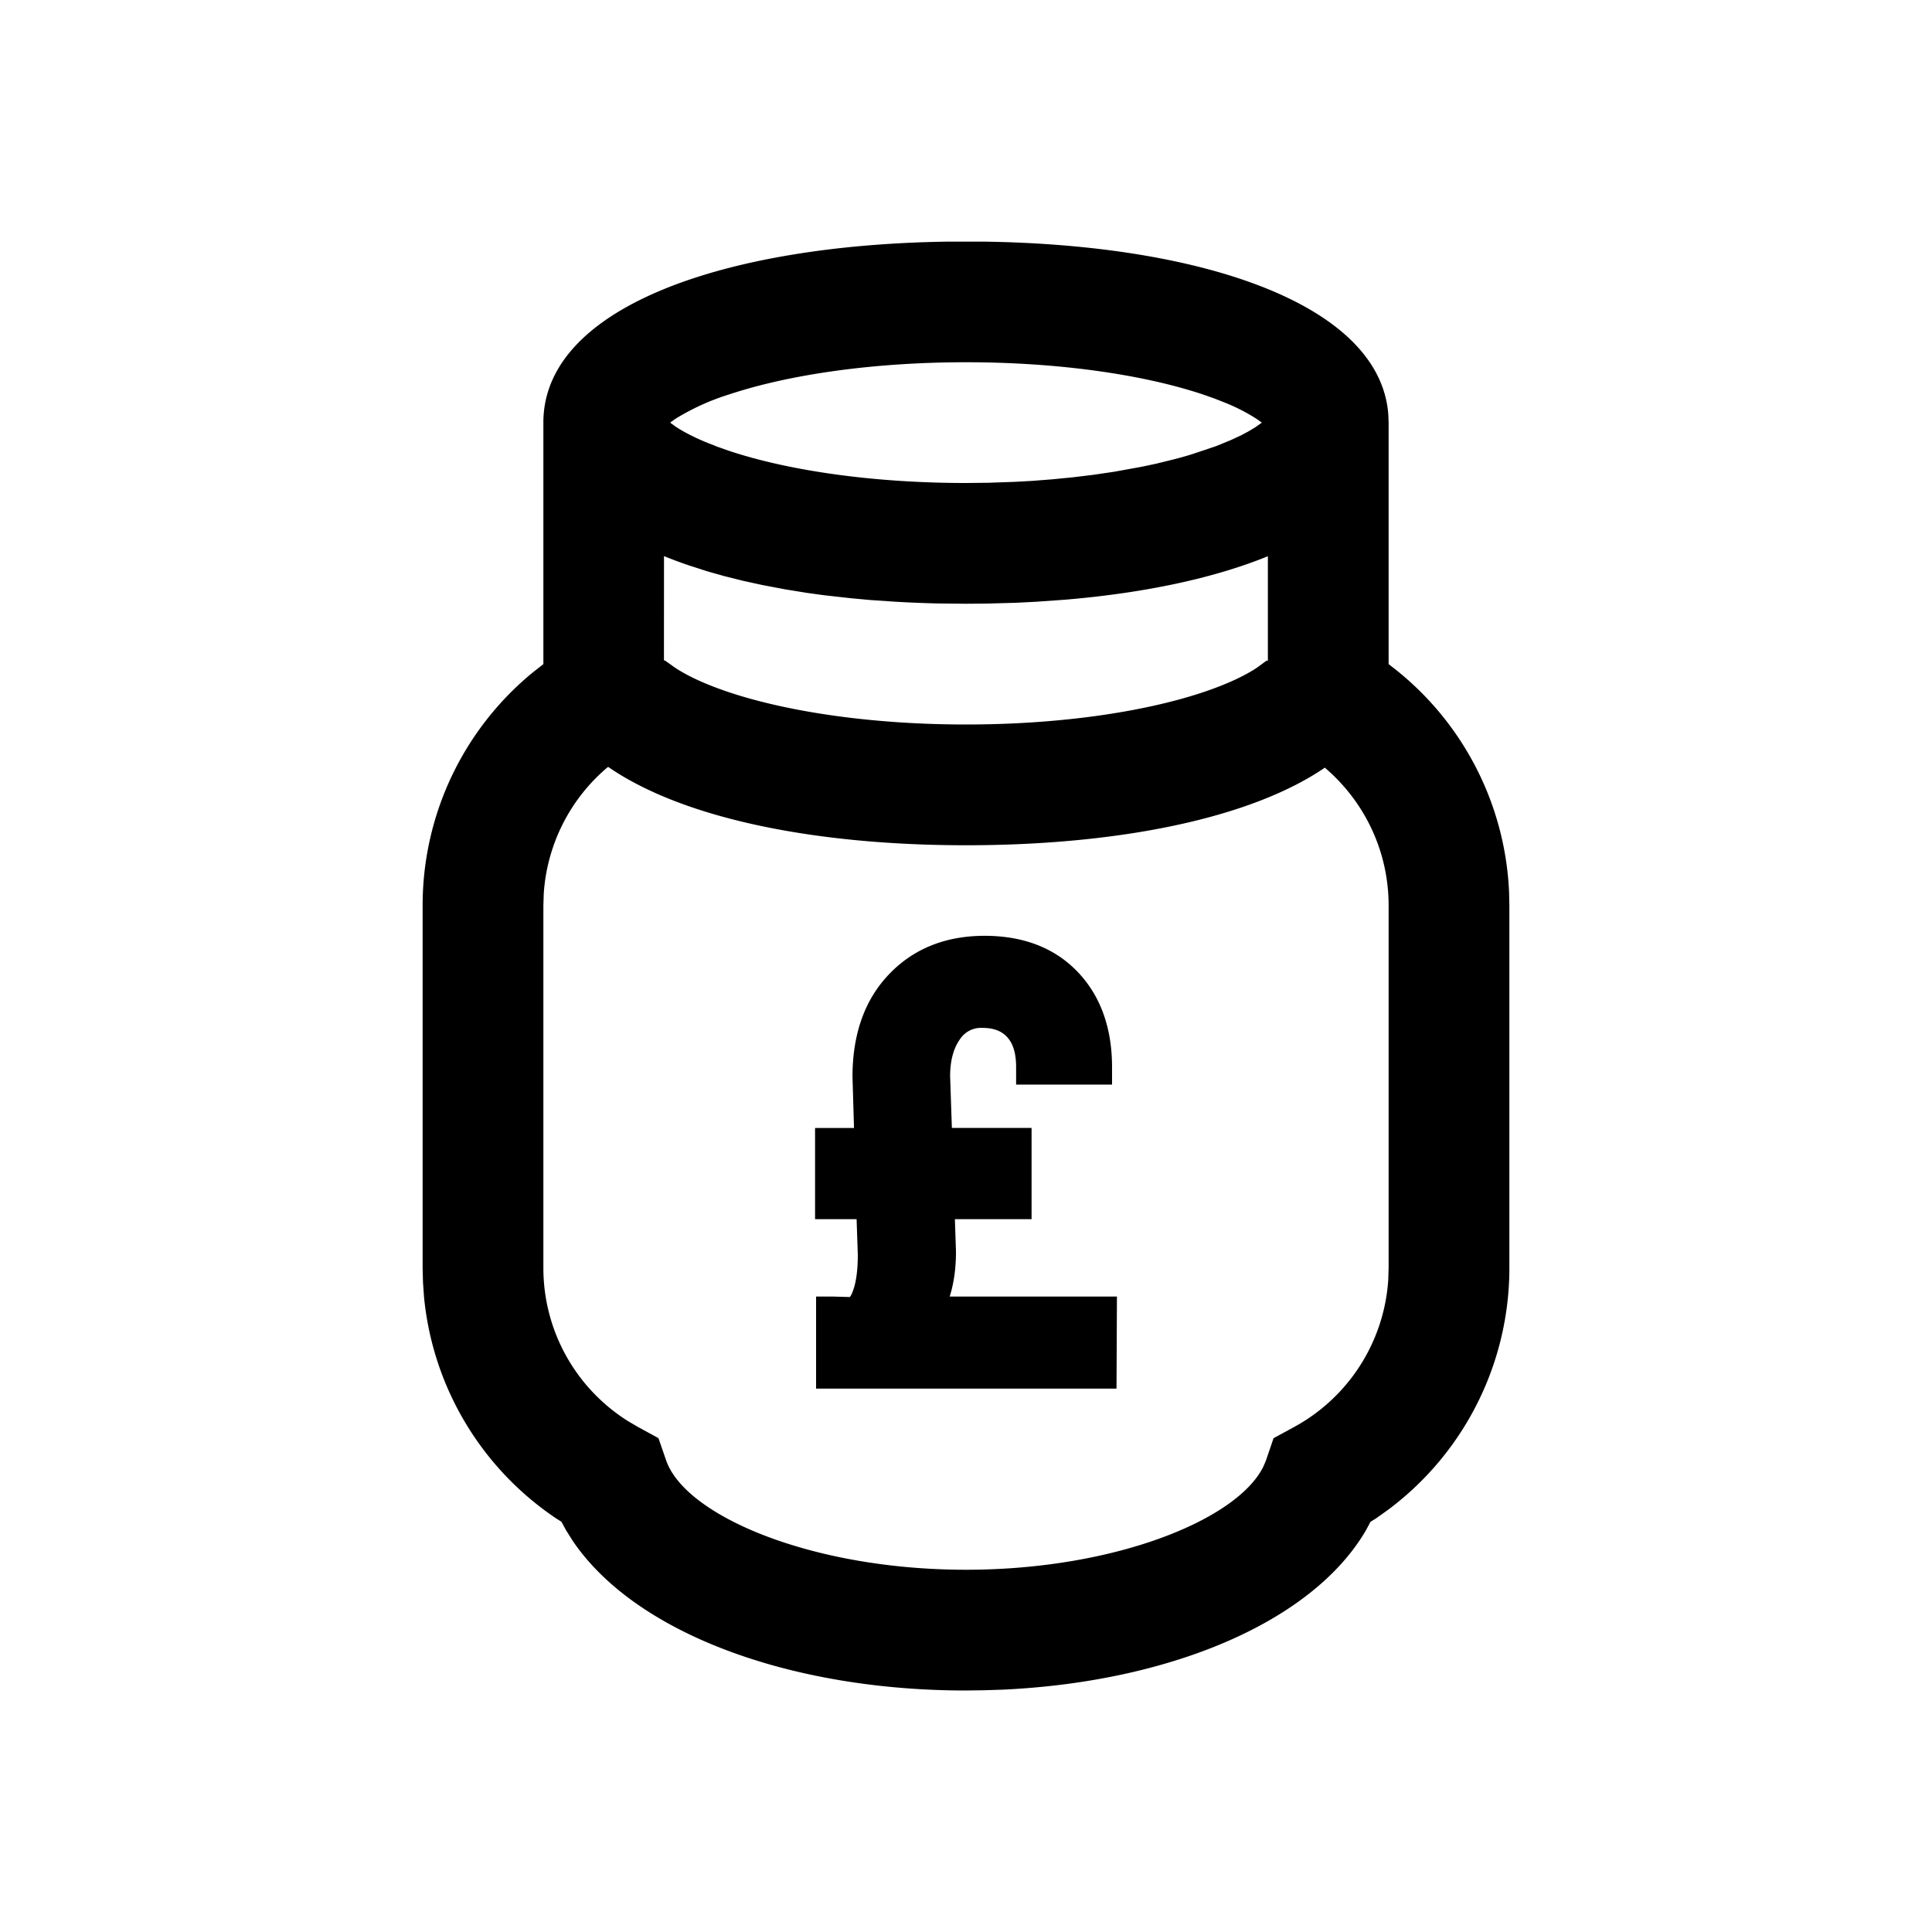 <svg width="32" height="32" xmlns="http://www.w3.org/2000/svg"><path d="M16.281 4.002c3.638.048 6.565 1.038 6.713 2.853L23 7v4l.106.082a4.991 4.991 0 011.889 3.692L25 15v6a4.996 4.996 0 01-2.005 4.004l-.2.143-.095.059-.077.143c-.894 1.527-3.262 2.51-6.016 2.637l-.307.01L16 28c-2.906 0-5.48-.944-6.518-2.485l-.105-.167-.078-.143-.093-.059a4.993 4.993 0 01-2.182-3.655l-.018-.25L7 21v-6a4.99 4.99 0 011.834-3.87L9 11V6.977c.024-1.891 2.997-2.925 6.713-2.975h.568zm-6.208 8.7l-.021.016a2.994 2.994 0 00-1.046 2.088L9 15v6c0 1.045.538 1.994 1.4 2.537l.165.097.341.186.127.367C11.35 25.108 13.446 26 16 26c2.465 0 4.505-.831 4.929-1.717l.04-.095.125-.367.34-.185a2.999 2.999 0 001.56-2.441L23 21v-6c0-.915-.41-1.735-1.057-2.285C20.708 13.56 18.507 14 16 14c-2.494 0-4.685-.44-5.927-1.298zm6.234 2.798c.64 0 1.16.198 1.542.597.38.398.57.93.57 1.578v.289H16.83v-.289c0-.229-.05-.389-.146-.495-.092-.102-.224-.155-.415-.155a.416.416 0 00-.369.188c-.107.15-.163.355-.163.612l.029.857h1.32v1.511h-1.27l.018.538c0 .273-.034.522-.104.744h2.77L18.493 23h-4.976v-1.525h.278l.279.008c.005-.001.028-.029.06-.12.048-.139.074-.336.074-.58l-.02-.59H13.5v-1.51h.645l-.025-.848c0-.705.201-1.278.608-1.701.405-.423.937-.634 1.58-.634zM16 10l-.469-.005a19.69 19.69 0 01-.707-.029l-.413-.028-.324-.03-.445-.05-.29-.04-.361-.059-.368-.07-.316-.069-.304-.076-.287-.081-.31-.1a7.358 7.358 0 01-.408-.152l-.001 1.726.02.005.12.086c.22.158.569.32 1.018.464 1.005.32 2.376.508 3.845.508 1.511 0 2.918-.198 3.926-.534.383-.128.685-.269.89-.405l.157-.115c.02-.012.025-.005.027.021V9.213c-.905.369-2.062.611-3.36.72l-.479.034-.337.017-.475.013L16 10zm4.9-3l-.084-.06a3.089 3.089 0 00-.535-.274l-.17-.067-.185-.065C18.918 6.198 17.511 6 16 6c-1.511 0-2.918.198-3.926.534a3.892 3.892 0 00-.89.405L11.1 7l.084.062c.137.091.316.184.535.273l.17.067.185.065C13.082 7.802 14.489 8 16 8l.374-.004.43-.015.293-.016.332-.026.346-.034.344-.042.333-.049.463-.084.236-.05.295-.073c.103-.026.202-.054.298-.084l.391-.131.25-.102.168-.078.12-.064.117-.07L20.9 7z" fill-rule="evenodd"/></svg>
